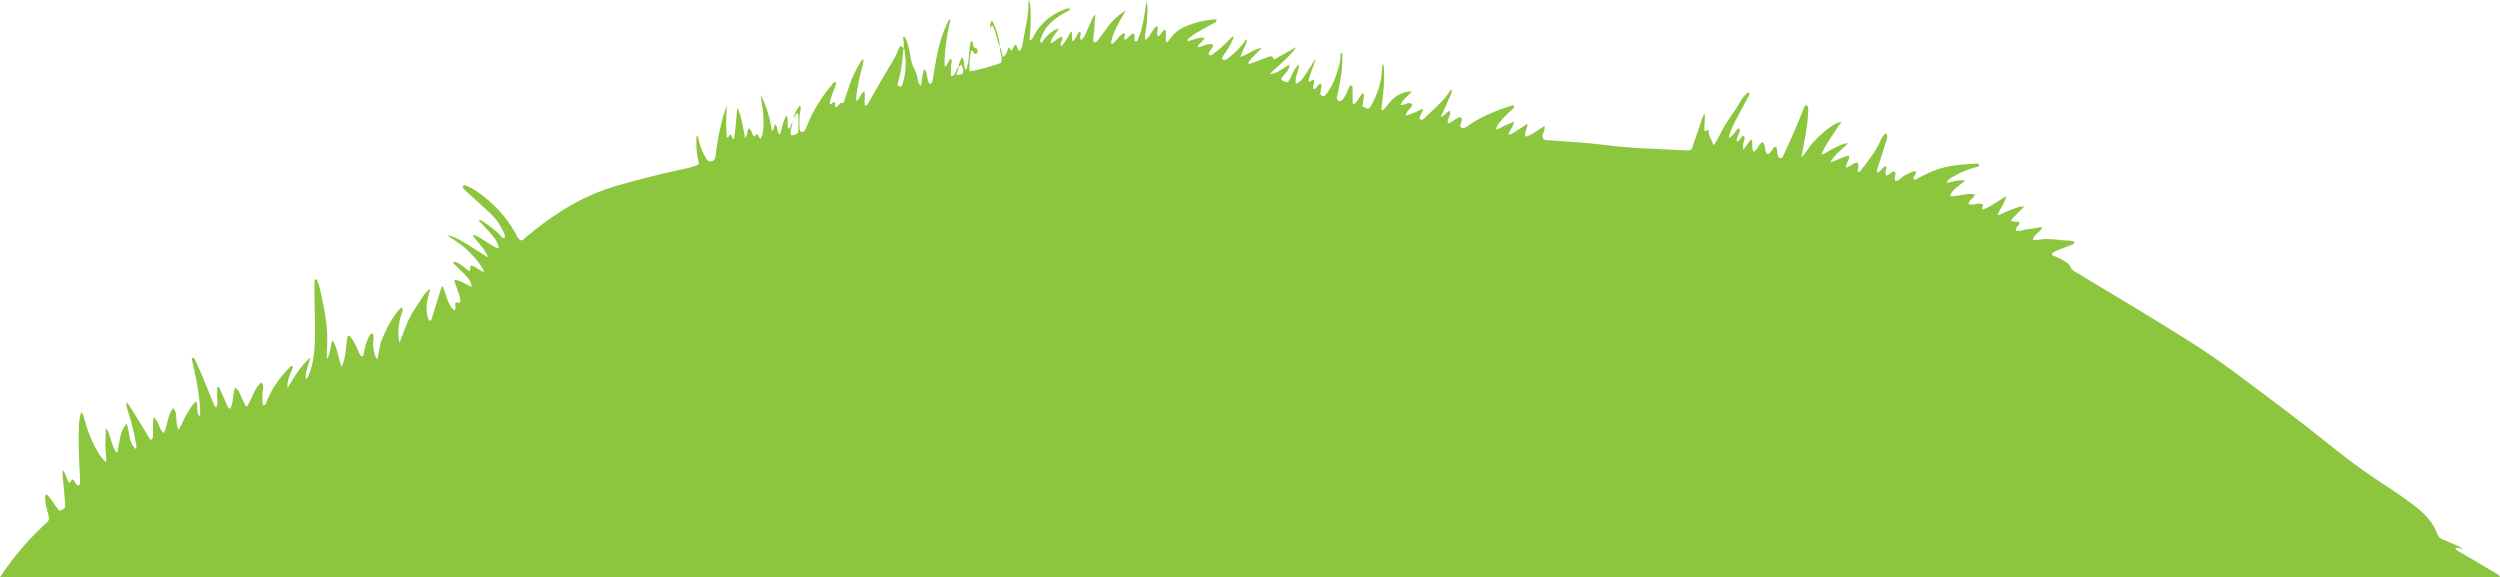 <?xml version="1.0" encoding="UTF-8"?><svg xmlns="http://www.w3.org/2000/svg" xmlns:xlink="http://www.w3.org/1999/xlink" contentScriptType="text/ecmascript" fill="#000000" width="500" zoomAndPan="magnify" contentStyleType="text/css" viewBox="0.0 0.0 500.0 115.4" height="115.4" preserveAspectRatio="xMidYMid meet" version="1"><defs><clipPath id="a"><path d="M 0 0 L 500 0 L 500 115.43 L 0 115.43 Z M 0 0"/></clipPath></defs><g><g id="change1_1" clip-path="url(#a)"><path fill="#8cc63f" d="M 0 115.43 C 2.488 111.688 5.332 108.27 8.582 105.223 C 8.836 104.98 9.086 104.73 9.359 104.508 C 9.812 104.133 9.863 103.699 9.703 103.137 C 9.449 102.25 9.262 101.344 9.082 100.438 C 9.012 100.09 9.016 99.723 9.02 99.363 C 9.02 99.223 9.113 99.086 9.215 98.816 C 10.449 99.703 10.855 101.254 11.922 102.156 C 13.094 101.656 13.121 101.602 13.02 100.504 C 12.844 98.711 12.684 96.918 12.523 95.125 C 12.5 94.836 12.52 94.543 12.52 93.984 C 13.297 94.859 13.273 95.895 13.812 96.531 C 14.289 96.5 14.164 96 14.441 95.867 C 15.062 96.062 15.031 96.953 15.672 97.102 C 15.984 97.02 16.027 96.754 16.023 96.5 C 16.012 95.781 15.98 95.059 15.941 94.34 C 15.777 91.254 15.656 88.164 15.789 85.074 C 15.824 84.219 15.945 83.379 16.227 82.461 C 16.723 82.875 16.746 83.344 16.863 83.77 C 17.5 86.109 18.344 88.355 19.605 90.414 C 20.027 91.098 20.457 91.781 21.23 92.453 C 21.332 91.211 21.043 90.18 21.078 89.145 C 21.113 88.07 21.133 86.996 21.168 85.652 C 21.766 86.242 21.816 86.801 21.973 87.301 C 22.16 87.887 22.332 88.48 22.559 89.051 C 22.762 89.559 22.855 90.141 23.469 90.613 C 23.66 89.508 23.793 88.508 24.016 87.531 C 24.348 86.09 24.582 85.648 25.328 84.734 C 26.008 86.406 25.621 88.48 27.133 89.781 C 27.359 89.48 27.293 89.227 27.246 88.973 C 26.832 86.645 26.297 84.344 25.555 82.098 C 25.398 81.625 25.137 81.16 25.387 80.43 C 26.297 81.738 27.031 83.004 27.809 84.234 C 28.594 85.469 29.328 86.738 30.055 87.949 C 30.57 87.875 30.582 87.535 30.59 87.238 C 30.613 86.363 30.609 85.488 30.617 84.613 C 30.621 84.27 30.543 83.91 30.828 83.48 C 31.773 84.352 31.785 85.77 32.75 86.652 C 33.559 84.977 33.477 83.039 34.617 81.594 C 35.188 82.332 35.18 82.332 35.273 83.723 C 35.32 84.434 35.312 85.156 35.684 85.961 C 36.41 84.969 36.703 83.875 37.277 82.953 C 37.836 82.051 38.328 81.098 39.129 80.301 C 39.594 80.688 39.387 81.184 39.441 81.602 C 39.508 82.133 39.379 82.727 40.016 83.281 C 40.098 81.137 39.801 79.207 39.492 77.293 C 39.184 75.383 38.719 73.504 38.324 71.617 C 38.871 71.453 38.949 71.836 39.055 72.07 C 39.594 73.227 40.117 74.395 40.613 75.574 C 41.305 77.227 41.969 78.891 42.648 80.547 C 42.781 80.875 42.859 81.238 43.238 81.508 C 43.672 80.84 43.422 80.121 43.43 79.438 C 43.438 78.773 43.43 78.109 43.43 77.449 C 43.891 77.328 43.938 77.73 44.047 77.965 C 44.5 78.938 44.91 79.93 45.359 80.906 C 45.5 81.211 45.547 81.609 46.039 81.758 C 46.75 80.504 46.445 78.965 47.008 77.562 C 47.84 77.926 47.934 78.75 48.273 79.375 C 48.605 79.992 48.746 80.719 49.316 81.383 C 50.477 79.832 50.727 77.738 52.27 76.484 C 53.004 77.262 52.457 78.035 52.492 78.754 C 52.527 79.512 52.371 80.285 52.672 81.066 C 53.234 80.996 53.246 80.496 53.383 80.172 C 54.395 77.723 55.863 75.605 57.672 73.738 C 57.898 73.508 58.07 73.129 58.602 73.254 C 58.516 73.973 58.078 74.555 57.883 75.219 C 57.688 75.891 57.395 76.551 57.516 77.617 C 58.902 75.234 60.199 73.145 62.062 71.5 C 61.793 72.855 61.113 74.086 61.141 75.492 C 61.141 75.562 61.238 75.637 61.348 75.789 C 62.074 74.5 62.43 73.137 62.66 71.719 C 63.062 69.215 63.008 66.688 62.984 64.164 C 62.965 62 62.898 59.84 62.871 57.676 C 62.859 57.066 62.906 56.457 62.922 55.875 C 63.375 55.777 63.434 56.062 63.516 56.289 C 63.688 56.773 63.887 57.25 63.992 57.75 C 64.504 60.164 65.047 62.566 65.305 65.031 C 65.484 66.73 65.477 68.422 65.383 70.121 C 65.355 70.621 65.379 71.121 65.379 71.855 C 66.199 70.637 65.957 69.293 66.52 68.039 C 67.539 69.699 67.59 71.551 68.336 73.359 C 69.277 71.266 69.133 69.172 69.523 67.227 C 69.949 67.074 70.121 67.352 70.293 67.594 C 70.801 68.297 71.133 69.105 71.52 69.883 C 71.762 70.371 71.883 70.953 72.332 71.297 C 72.707 71.27 72.707 70.98 72.746 70.738 C 72.938 69.621 73.215 68.523 73.707 67.504 C 73.871 67.16 74 66.715 74.605 66.719 C 74.867 67.559 74.516 68.422 74.633 69.262 C 74.75 70.102 74.793 70.949 75.438 71.91 C 75.848 70.418 75.863 69.121 76.359 67.957 C 76.863 66.781 77.355 65.598 78.016 64.504 C 78.664 63.426 79.305 62.332 80.297 61.473 C 80.73 61.914 80.438 62.309 80.336 62.648 C 79.918 63.98 79.645 65.332 79.672 66.738 C 79.68 67.25 79.66 67.762 79.934 68.484 C 80.484 67.055 80.926 65.797 81.449 64.582 C 81.973 63.355 82.637 62.199 83.398 61.121 C 84.16 60.043 84.676 58.742 86.07 57.719 C 85.414 60.062 84.887 62.098 85.824 64.129 C 86.289 64.145 86.324 63.809 86.41 63.523 C 86.988 61.66 87.562 59.797 88.141 57.938 C 88.215 57.699 88.234 57.43 88.527 57.227 C 89.266 58.855 89.422 60.797 90.824 62.043 C 91.203 61.883 91.094 61.609 91.082 61.375 C 91.07 61.125 90.938 60.875 91.094 60.602 C 91.328 60.277 91.629 60.695 91.984 60.523 C 92.262 59.723 91.781 59 91.582 58.242 C 91.391 57.516 91.008 56.844 90.84 55.926 C 92.219 56.094 93.195 56.941 94.359 57.375 C 94.16 56.047 94.059 55.918 90.57 52.555 C 90.898 52.27 91.203 52.422 91.5 52.562 C 92.355 52.977 93.055 53.648 93.785 54.207 C 94.359 53.98 93.758 53.387 94.25 53.113 C 95.16 53.262 95.832 54.16 96.84 54.406 C 96.414 53.219 95.203 51.691 93.539 50.078 C 92.277 48.855 90.762 48.008 89.363 46.973 C 90.934 47.301 92.277 48.152 93.621 48.965 C 94.961 49.77 96.242 50.688 97.613 51.477 C 96.996 49.75 95.609 48.621 94.469 47.008 C 95.395 47.039 95.863 47.5 96.387 47.82 C 96.938 48.16 97.477 48.531 98.043 48.848 C 98.586 49.152 99.078 49.613 99.766 49.676 C 99.5 48.168 98.984 47.465 95.746 44.125 C 96.051 43.867 96.297 44.094 96.523 44.25 C 97.754 45.109 99.023 45.914 100.043 47.066 C 100.258 47.312 100.441 47.676 100.875 47.617 C 101.117 47.121 100.844 46.715 100.66 46.312 C 100.012 44.902 99.133 43.656 98.02 42.613 C 96.664 41.336 95.262 40.113 93.883 38.859 C 93.508 38.523 93.145 38.176 92.793 37.816 C 92.617 37.633 92.48 37.41 92.645 37.137 C 92.82 36.969 93.004 37.039 93.191 37.113 C 94.121 37.484 94.984 37.988 95.793 38.578 C 98.664 40.668 101.117 43.176 102.914 46.336 C 103.262 46.945 103.516 47.633 104.074 48.078 C 104.668 48.066 104.977 47.613 105.348 47.301 C 107.586 45.426 109.926 43.703 112.379 42.145 C 115.992 39.855 119.828 38.125 123.922 36.984 C 128.027 35.836 132.152 34.77 136.32 33.887 C 137.473 33.641 138.645 33.438 139.797 32.844 C 139.629 31.879 139.398 30.941 139.312 29.988 C 139.23 29.074 139.293 28.145 139.293 27.215 C 139.715 27.211 139.641 27.539 139.684 27.754 C 139.957 29.188 140.52 30.5 141.254 31.734 C 141.633 32.371 142.234 32.457 142.762 32.039 C 143.078 31.785 143.082 31.422 143.121 31.066 C 143.316 29.324 143.609 27.602 143.984 25.895 C 144.344 24.258 144.758 22.633 145.367 21.066 C 145.242 23.211 145.148 25.34 145.371 27.465 C 145.84 27.473 145.758 27.051 146.105 26.918 C 146.422 27.066 146.328 27.633 146.793 27.883 C 147.129 25.754 147.258 23.66 147.434 21.551 C 148.426 23.387 148.566 25.441 148.996 27.594 C 149.574 26.992 149.375 26.25 149.73 25.672 C 150.473 25.934 150.273 26.934 150.887 27.305 C 151.012 27.164 151.141 27.02 151.277 26.863 C 151.828 26.863 151.668 27.66 152.156 27.73 C 152.645 26.766 152.766 25.461 152.684 23.391 C 152.621 21.914 152.273 20.488 152.133 19.016 C 153.32 21.23 154.008 23.613 154.383 26.199 C 154.918 25.895 154.652 25.23 155.062 24.871 C 155.652 25.398 155.254 26.387 155.969 26.934 C 156.453 25.707 156.512 24.34 157.297 23.09 C 157.734 23.98 157.359 24.895 157.664 25.691 C 158.336 25.535 158.102 24.781 158.488 24.477 C 158.477 25.32 157.906 26.105 158.199 27.027 C 158.77 27.121 159.195 26.945 159.648 26.508 C 159.688 25.281 159.758 23.984 159.621 22.648 C 159.008 22.793 159.059 23.402 158.734 23.68 C 159.105 22.281 159.242 21.988 160.008 21.098 C 160.262 21.562 160.109 22.008 160.031 22.434 C 159.82 23.559 159.879 24.688 159.922 25.82 C 159.93 26.086 160.031 26.34 160.32 26.383 C 160.578 26.422 160.828 26.309 160.965 26.082 C 161.145 25.777 161.281 25.445 161.41 25.113 C 162.609 22.02 164.402 19.32 166.477 16.809 C 166.633 16.621 166.781 16.398 167.172 16.414 C 167.324 17.273 166.711 17.902 166.516 18.645 C 166.32 19.375 165.938 20.055 165.949 20.84 C 166.406 20.98 166.473 20.379 166.852 20.402 C 167.27 20.633 166.812 21.195 167.215 21.473 C 167.703 21.305 167.801 20.496 168.504 20.598 C 168.766 20.637 168.828 20.27 168.91 20.027 C 169.277 18.906 169.633 17.781 170.023 16.672 C 170.555 15.168 171.293 13.77 172.113 12.418 C 172.238 12.211 172.316 11.945 172.723 11.891 C 172.594 13.34 172.008 14.645 171.785 16.027 C 171.57 17.383 171.184 18.715 171.254 20.227 C 172.078 19.789 172 18.676 172.871 18.312 C 173.145 19.258 172.781 20.191 172.977 21.043 C 173.441 21.195 173.539 20.836 173.676 20.602 C 174.27 19.59 174.832 18.562 175.418 17.547 C 176.152 16.266 176.879 14.98 177.652 13.723 C 178.398 12.508 179.168 11.312 179.66 9.949 C 179.762 9.676 179.84 9.352 180.199 9.207 C 180.375 9.352 180.562 9.504 180.754 9.66 C 180.699 9.91 180.613 10.156 180.602 10.41 C 180.48 12.574 180.172 14.703 179.535 16.777 C 179.512 16.863 179.566 16.973 179.582 17.07 C 179.754 17.289 179.98 17.348 180.238 17.305 C 180.273 17.27 180.328 17.242 180.344 17.199 C 181.293 14.84 181.25 12.395 180.895 9.93 C 180.883 9.84 180.785 9.762 180.727 9.68 C 180.859 8.914 180.699 8.156 180.605 7.391 C 181.098 7.273 181.113 7.699 181.207 7.906 C 181.723 9.031 181.898 10.262 182.121 11.469 C 182.281 12.324 182.441 13.137 182.93 13.902 C 183.297 14.477 183.375 15.25 183.574 15.938 C 183.684 16.316 183.645 16.766 184.133 17.102 C 184.422 16.602 184.316 16.043 184.414 15.539 C 184.516 15.004 184.633 14.469 184.777 13.781 C 185.395 14.32 185.316 14.914 185.445 15.422 C 185.566 15.898 185.605 16.422 185.977 16.797 C 186.547 16.641 186.492 16.152 186.559 15.793 C 186.824 14.383 187.008 12.953 187.297 11.551 C 187.816 9.035 188.438 6.551 189.645 4.273 C 189.742 4.098 189.789 3.887 190.105 3.84 C 189.402 6.938 188.848 10.035 188.93 13.32 C 189.73 12.996 189.52 12.059 190.207 11.734 C 190.527 12.332 190.141 12.922 190.18 13.496 C 190.219 14.051 190.188 14.609 190.188 15.121 C 190.605 15.281 190.73 15.078 190.879 14.859 C 191.188 14.402 191.27 13.801 191.703 13.422 C 191.762 13.98 191.195 14.402 191.375 14.992 C 192.77 14.93 192.926 14.598 192.344 12.992 C 191.973 12.922 191.938 13.375 191.672 13.465 C 191.789 12.758 192.012 12.098 192.43 11.418 C 193.039 12.188 192.574 13.199 193.191 14.051 C 194.043 12.109 193.605 10.086 194.191 8.258 C 194.551 8.227 194.539 8.523 194.574 8.75 C 194.633 9.16 194.637 9.559 195.199 9.613 C 195.48 9.641 195.477 9.988 195.496 10.242 C 195.516 10.465 195.461 10.656 195.246 10.738 C 195.043 10.812 194.863 10.773 194.738 10.566 C 194.613 10.363 194.574 10.059 194.238 10.105 C 193.91 11.371 193.762 13.457 193.941 14.254 C 195.082 14.172 199.027 13.105 200.215 12.547 C 200.602 11.488 199.906 10.469 199.996 9.406 L 199.977 9.426 C 200.453 9.996 200.246 10.82 200.645 11.43 C 201.238 10.848 201.238 10.848 201.691 9.562 C 202.145 9.438 201.902 10.125 202.34 10.09 C 202.535 9.738 202.75 9.348 202.969 8.949 C 203.637 9.105 203.332 9.906 203.887 10.176 C 204.344 9.922 204.406 9.395 204.496 8.914 C 204.809 7.301 205.105 5.684 205.387 4.062 C 205.602 2.797 205.781 1.523 205.652 -0.004 C 206.117 0.754 206.105 1.379 206.117 1.992 C 206.133 2.66 206.145 3.332 206.141 4 C 206.133 4.672 206.113 5.34 206.074 6.008 C 206.035 6.668 205.961 7.328 205.895 8.094 C 206.48 7.961 206.543 7.523 206.719 7.207 C 208.047 4.789 209.98 3.102 212.445 2.066 C 212.938 1.859 213.438 1.574 214.016 1.766 C 213.965 2.148 213.633 2.172 213.395 2.301 C 212.383 2.844 211.41 3.453 210.52 4.199 C 209.328 5.199 208.551 6.492 208.062 7.984 C 208.02 8.117 208.062 8.285 208.074 8.434 C 208.078 8.469 208.129 8.504 208.242 8.629 C 209.203 7.352 210.203 6.105 211.852 5.68 C 211.527 6.109 211.188 6.523 210.883 6.969 C 210.57 7.418 210.258 7.875 210.117 8.582 C 210.688 8.57 210.941 8.145 211.289 7.934 C 211.66 7.711 211.988 7.395 212.469 7.387 C 212.652 8.027 211.863 8.473 212.219 9.219 C 213.203 8.473 213.516 7.285 214.234 6.25 C 214.746 6.926 214.125 7.629 214.52 8.258 C 215.219 7.789 215.309 6.852 215.887 6.328 C 216.262 6.445 216.156 6.723 216.113 6.965 C 216.051 7.305 215.93 7.648 216.207 8.016 C 216.785 7.664 216.961 7.051 217.223 6.516 C 217.516 5.922 217.762 5.301 218.043 4.699 C 218.293 4.172 218.414 3.566 219.066 2.836 C 218.977 4.102 218.922 5.012 218.852 5.914 C 218.785 6.762 218.512 7.609 218.766 8.438 C 219.219 8.555 219.398 8.266 219.574 8.039 C 220.191 7.234 220.805 6.426 221.387 5.594 C 222.414 4.129 223.723 3 225.207 2.031 C 224.035 4.047 222.781 6.004 222.23 8.316 C 222.195 8.457 222.18 8.629 222.426 8.809 C 223.309 8.211 223.805 7.043 224.867 6.57 C 225.211 7.027 224.617 7.457 224.941 7.949 C 225.652 7.777 225.934 6.859 226.773 6.715 C 227.164 7.152 226.695 7.789 226.969 8.246 C 227.422 8.426 227.496 8.023 227.605 7.793 C 228.273 6.395 228.539 4.871 228.82 3.355 C 228.988 2.453 229.102 1.543 229.289 0.309 C 229.758 1.816 229.363 3.016 229.379 4.199 C 229.391 5.43 228.887 6.605 229.043 8.023 C 230.191 7.281 230.371 5.871 231.379 5.16 C 231.887 5.863 231.094 6.629 231.613 7.254 C 232.285 7.062 232.297 6.117 233.078 5.934 C 233.379 6.734 232.992 7.625 233.227 8.422 C 233.75 8.324 233.875 7.953 234.07 7.68 C 234.832 6.621 235.805 5.855 236.969 5.344 C 238.984 4.453 241.086 3.98 243.262 3.871 C 243.395 4.398 243.039 4.484 242.805 4.613 C 241.633 5.277 240.438 5.895 239.273 6.57 C 238.758 6.871 238.289 7.258 237.812 7.625 C 237.664 7.738 237.473 7.855 237.508 8.219 C 238.609 8.102 239.613 7.367 240.859 7.574 C 240.637 8.391 239.727 8.586 239.484 9.445 C 240.57 9.414 241.504 8.465 242.648 8.949 C 242.535 9.699 241.852 10.125 241.699 10.82 C 242.016 11.273 242.332 11.02 242.594 10.82 C 243.676 10.004 244.715 9.133 245.66 8.141 C 245.934 7.855 246.223 7.582 246.52 7.285 C 246.871 7.57 246.551 7.855 246.469 8.066 C 246.094 9.023 245.523 9.867 244.961 10.719 C 244.746 11.039 244.379 11.297 244.434 11.832 C 244.945 12.168 245.355 11.863 245.742 11.562 C 246.859 10.699 247.855 9.699 248.734 8.578 C 248.918 8.344 249.004 8.016 249.449 7.855 C 249.246 9.125 248.469 10.082 248.059 11.395 C 249.59 10.941 250.711 9.828 252.328 9.57 C 251.398 10.738 250.246 11.426 249.625 12.605 C 249.957 12.91 250.219 12.672 250.48 12.574 C 251.602 12.16 252.711 11.734 253.828 11.324 C 254.258 11.168 254.598 11.258 254.773 11.914 C 256.301 11.066 257.801 10.234 259.301 9.402 C 257.816 11.539 255.711 12.969 253.969 14.82 C 255.488 14.758 256.508 13.617 257.91 12.926 C 257.852 14.328 256.672 14.84 256.215 15.816 C 256.57 16.301 257.02 16.422 257.566 16.457 C 258.418 15.406 258.551 13.867 259.816 12.863 C 259.77 14.289 258.887 15.391 259.176 16.766 C 260.285 16.355 260.75 15.352 261.344 14.516 C 261.918 13.703 262.418 12.832 263.141 11.68 C 262.75 13.52 261.84 14.805 261.723 16.34 C 262.199 16.453 262.305 15.863 262.711 15.934 C 263.125 16.551 262.355 17.191 262.719 17.82 C 263.402 17.781 263.453 16.871 264.07 16.754 C 264.391 16.906 264.281 17.188 264.254 17.422 C 264.203 17.828 264.109 18.23 264.066 18.641 C 264.039 18.855 264.16 19.035 264.348 19.141 C 264.586 19.273 264.832 19.254 265.027 19.062 C 265.207 18.887 265.371 18.691 265.512 18.48 C 266.16 17.504 266.73 16.48 267.117 15.355 C 267.645 13.809 268.23 12.277 268.086 10.566 C 268.57 10.59 268.453 10.922 268.461 11.117 C 268.559 13.453 268.156 15.734 267.707 18.004 C 267.605 18.508 267.477 19.008 267.383 19.512 C 267.332 19.785 267.426 20.02 267.68 20.145 C 267.926 20.266 268.164 20.238 268.371 20.055 C 268.832 19.641 269.082 19.074 269.355 18.527 C 269.598 18.035 269.684 17.445 270.098 17.09 C 270.504 17.117 270.52 17.398 270.523 17.641 C 270.535 18.664 270.527 19.688 270.527 20.68 C 270.875 20.906 271.039 20.688 271.184 20.488 C 271.625 19.883 272.055 19.262 272.473 18.672 C 272.895 18.809 272.812 19.09 272.777 19.336 C 272.688 19.992 272.582 20.645 272.488 21.258 C 273.621 21.926 273.789 21.918 274.316 20.957 C 275.461 18.875 276.223 16.66 276.363 14.246 C 276.391 13.84 276.434 13.434 276.473 13.027 C 276.477 12.996 276.539 12.969 276.703 12.832 C 277.07 15.969 276.605 18.977 276.266 21.953 C 276.648 22.117 276.789 21.895 276.945 21.703 C 277.43 21.121 277.883 20.5 278.406 19.961 C 279.43 18.906 280.828 18.312 282.371 18.266 C 281.648 19.254 280.535 19.785 280.105 20.957 C 280.93 21.152 281.609 20.25 282.441 20.797 C 282.352 21.75 281.297 22.074 281.117 23.102 C 282.363 22.867 283.406 22.254 284.586 21.734 C 284.586 22.52 283.895 22.984 283.93 23.703 C 284.199 24.141 284.523 23.969 284.789 23.727 C 285.57 23.012 286.332 22.277 287.09 21.535 C 288.168 20.48 289.285 19.457 290.039 18.094 C 290.074 18.023 290.207 18.012 290.398 17.926 C 290.363 18.977 289.73 19.73 289.406 20.59 C 289.066 21.484 288.617 22.336 288.137 23.379 C 289.008 23.215 289.254 22.355 289.961 22.152 C 290.332 23.078 289.379 23.691 289.57 24.602 C 290.102 24.699 290.41 24.211 290.82 24.008 C 291.219 23.812 291.559 23.488 292.008 23.43 C 292.363 23.566 292.422 23.824 292.352 24.176 C 292.273 24.566 291.965 24.906 292.09 25.344 C 292.363 25.684 292.715 25.656 293.035 25.512 C 293.352 25.367 293.637 25.156 293.922 24.953 C 296.492 23.145 299.391 22.105 302.305 21.105 C 302.496 21.039 302.68 21.012 302.871 21.293 C 302.637 21.906 302.027 22.203 301.586 22.656 C 301.129 23.125 300.652 23.578 300.238 24.09 C 299.84 24.586 299.375 25.062 299.191 25.863 C 299.949 25.82 300.426 25.312 301.004 25.098 C 301.559 24.895 302.094 24.629 302.785 24.324 C 302.73 25.367 301.871 25.953 301.73 26.969 C 302.543 26.785 303.059 26.297 303.633 25.953 C 304.23 25.602 304.797 25.191 305.488 24.73 C 305.598 25.691 304.73 26.395 305.109 27.34 C 306.52 26.961 307.609 25.973 308.906 25.188 C 309.148 26.195 308.129 26.922 308.672 27.801 C 309.043 28.109 309.508 28.035 309.941 28.07 C 313.441 28.352 316.953 28.473 320.438 28.938 C 325.988 29.68 331.578 29.781 337.156 30.074 C 337.5 30.09 337.848 30.125 338.32 29.891 C 338.711 28.754 339.117 27.496 339.578 26.258 C 340.02 25.09 340.254 23.84 340.879 22.727 C 341.191 23.891 340.656 25.043 340.945 26.164 C 341.293 26.531 341.355 25.723 341.77 26.078 C 341.586 27.125 342.402 27.898 342.703 29.121 C 343.617 27.824 344.148 26.523 344.832 25.328 C 345.539 24.082 346.398 22.953 347.191 21.77 C 347.969 20.617 348.48 19.238 349.703 18.426 C 350.062 18.883 349.746 19.164 349.598 19.449 C 348.738 21.074 347.855 22.684 347.008 24.312 C 346.492 25.301 346.043 26.324 345.723 27.559 C 346.75 27.215 346.977 26.062 347.805 25.66 C 348.172 26.242 347.777 26.621 347.641 27.023 C 347.516 27.406 347.289 27.758 347.359 28.273 C 348.094 28.27 348.074 27.148 348.805 27.207 C 349.047 27.668 348.844 28.098 348.719 28.535 C 348.605 28.926 348.516 29.316 348.664 29.898 C 349.324 29.27 349.535 28.406 350.289 27.898 C 350.691 28.684 350.207 29.582 350.711 30.348 C 351.605 29.98 351.672 28.789 352.512 28.414 C 353.289 29.039 352.734 30.27 353.535 30.855 C 354.32 30.613 354.363 29.668 354.992 29.348 C 355.418 29.414 355.363 29.777 355.395 30.055 C 355.453 30.621 355.484 31.188 355.91 31.629 C 356.5 31.691 356.641 31.184 356.82 30.793 C 357.691 28.887 358.555 26.977 359.387 25.055 C 359.855 23.977 360.246 22.863 360.703 21.781 C 360.832 21.48 360.887 21.055 361.367 21.043 C 361.789 21.449 361.641 21.996 361.625 22.484 C 361.562 24.344 361.258 26.172 360.922 27.992 C 360.73 29.043 360.523 30.09 360.266 31.438 C 361.387 30.453 361.824 29.277 362.648 28.438 C 363.461 27.605 364.289 26.801 365.191 26.07 C 366.113 25.328 367.051 24.609 368.309 24.344 C 367.609 25.375 366.891 26.387 366.219 27.434 C 365.535 28.492 364.824 29.535 364.266 30.902 C 365.023 30.801 365.434 30.328 365.93 30.086 C 366.512 29.797 367.078 29.484 367.66 29.207 C 368.188 28.961 368.711 28.699 369.594 28.641 C 368.352 29.984 366.953 30.812 366.066 32.488 C 367.457 32.062 368.492 31.328 369.777 31.137 C 370.012 32.047 369.09 32.621 369.227 33.531 C 370.07 33.344 370.621 32.484 371.527 32.535 C 371.996 33.129 371.355 33.738 371.586 34.328 C 371.953 34.535 372.098 34.184 372.258 33.973 C 373.609 32.199 375.016 30.465 375.969 28.402 C 376.262 27.773 376.52 27.082 377.227 26.625 C 377.617 27.203 377.398 27.738 377.242 28.238 C 376.762 29.809 376.242 31.363 375.75 32.93 C 375.598 33.406 375.367 33.867 375.391 34.504 C 376.207 34.371 376.398 33.465 377.078 33.266 C 377.496 33.543 377.16 33.902 377.148 34.215 C 377.133 34.516 376.992 34.824 377.281 35.117 C 377.887 34.996 378.273 34.277 378.934 34.312 C 379.227 34.641 379.07 34.941 379.008 35.23 C 378.938 35.535 378.914 35.832 379.059 36.211 C 379.934 36.168 380.363 35.34 381.059 35.035 C 381.727 34.746 382.332 34.281 383.047 34.23 C 383.414 34.645 383.023 34.844 382.922 35.09 C 382.824 35.32 382.664 35.523 382.727 35.852 C 383.141 36.055 383.445 35.723 383.77 35.551 C 385.445 34.66 387.16 33.883 389.008 33.438 C 391.09 32.93 393.215 32.859 395.332 32.723 C 395.531 32.711 395.73 32.746 395.844 32.973 C 395.793 33.359 395.469 33.355 395.199 33.43 C 393.574 33.891 392.004 34.5 390.539 35.383 C 390.09 35.656 389.59 35.895 389.262 36.566 C 390.535 36.43 391.641 35.812 393.035 36.16 C 392.367 36.664 391.812 37.047 391.305 37.484 C 390.781 37.938 390.23 38.391 390.02 39.258 C 391.688 39.316 393.238 38.582 394.871 38.855 C 394.992 39.41 394.512 39.531 394.285 39.816 C 394.07 40.086 393.738 40.27 393.711 40.809 C 394.625 41.223 395.605 40.43 396.516 40.852 C 396.84 41.195 396.18 41.477 396.531 41.91 C 398.176 41.375 399.531 40.152 401.312 39.242 C 400.844 40.73 400.074 41.738 399.465 42.957 C 400.191 43.039 400.641 42.562 401.164 42.371 C 401.77 42.148 402.355 41.852 402.973 41.672 C 403.531 41.508 404.074 41.211 404.84 41.309 C 403.945 42.27 403.012 43.062 402.176 44.059 C 402.738 44.551 403.348 44.129 403.855 44.48 C 403.957 45.137 403.105 45.375 403.145 46.113 C 404.016 46.359 404.836 45.887 405.684 45.816 C 406.555 45.746 407.414 45.555 408.465 45.383 C 408.012 46.543 406.828 46.824 406.539 47.938 C 407.512 48.141 408.418 47.758 409.336 47.805 C 410.273 47.852 411.211 47.871 412.145 48.016 C 413.055 48.156 414.012 47.977 414.871 48.344 C 414.918 48.777 414.672 48.848 414.445 48.934 C 413.609 49.25 412.766 49.547 411.938 49.887 C 411.398 50.113 410.812 50.27 410.395 50.711 C 410.352 51.105 410.617 51.141 410.844 51.223 C 411.688 51.527 412.504 51.895 413.223 52.457 C 413.5 52.672 413.883 52.875 413.98 53.168 C 414.285 54.062 415.039 54.348 415.711 54.758 C 423.695 59.613 431.77 64.309 439.633 69.387 C 442.066 70.961 444.449 72.625 446.785 74.363 C 453.59 79.418 460.391 84.473 466.992 89.816 C 470.117 92.348 473.387 94.672 476.738 96.863 C 478.875 98.258 480.996 99.68 483.02 101.246 C 484.957 102.742 486.629 104.465 487.496 106.879 C 487.688 107.41 488.062 107.688 488.547 107.883 C 489.422 108.238 490.289 108.613 491.152 108.992 C 491.559 109.168 491.953 109.375 492.641 109.707 C 491.934 109.758 491.504 109.371 491.105 109.695 C 491.371 110.227 491.883 110.352 492.301 110.598 C 494.492 111.895 496.699 113.168 498.887 114.473 C 499.305 114.719 499.816 114.875 500 115.43 C 333.332 115.43 166.668 115.43 0 115.43"/></g><g id="change1_2"><path fill="#8cc63f" d="M 199.996 9.406 C 199.598 8.742 199.562 7.949 199.309 7.234 C 199.055 6.523 198.938 5.746 198.492 5.141 C 198.156 5.137 198.203 5.398 198.129 5.566 C 198.094 5.582 198.027 5.609 198.023 5.605 C 197.914 5.367 198.074 4.684 198.383 4.086 C 199.191 5.434 199.891 7.773 199.977 9.426 L 199.996 9.406"/></g></g></svg>